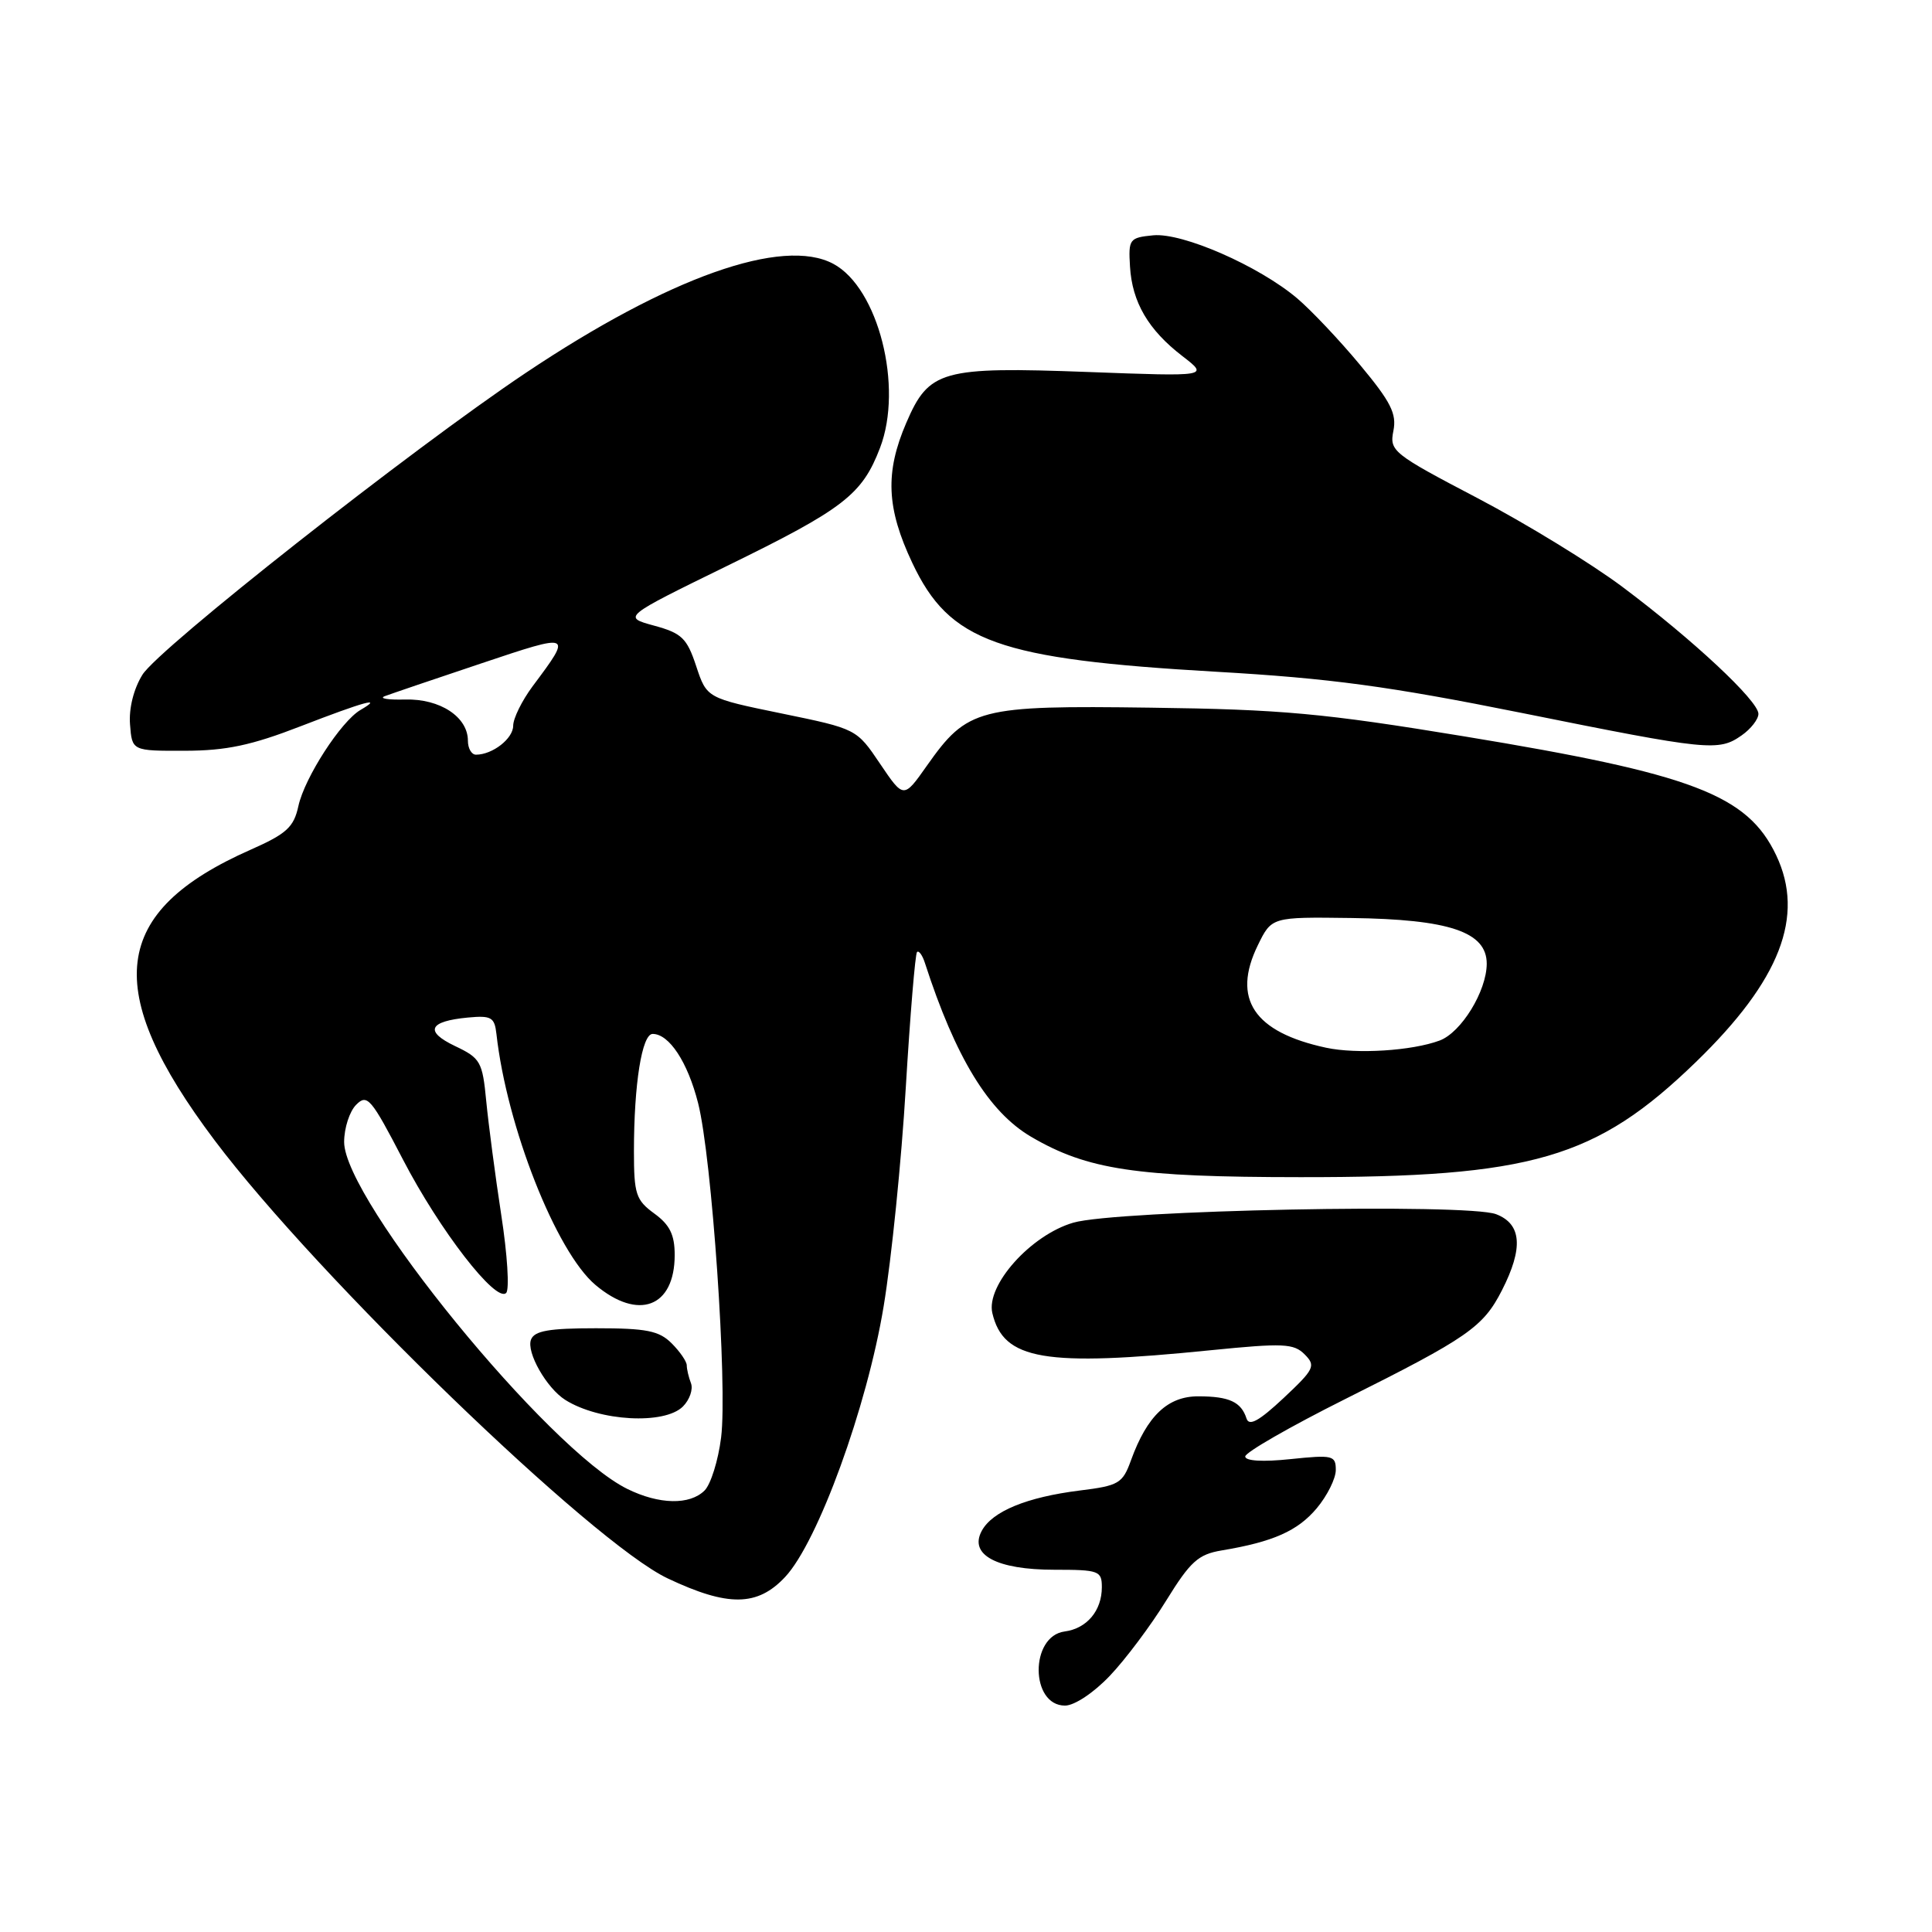 <?xml version="1.0" encoding="UTF-8" standalone="no"?>
<!DOCTYPE svg PUBLIC "-//W3C//DTD SVG 1.1//EN" "http://www.w3.org/Graphics/SVG/1.1/DTD/svg11.dtd" >
<svg xmlns="http://www.w3.org/2000/svg" xmlns:xlink="http://www.w3.org/1999/xlink" version="1.1" viewBox="0 0 256 256">
 <g >
 <path fill="currentColor"
d=" M 147.05 222.06 C 149.11 219.90 152.48 215.41 154.53 212.08 C 157.73 206.90 158.77 205.96 161.88 205.44 C 168.71 204.30 171.94 202.86 174.47 199.86 C 175.86 198.20 177.00 195.92 177.00 194.78 C 177.00 192.85 176.60 192.76 171.00 193.34 C 167.33 193.73 165.00 193.59 165.00 192.99 C 165.00 192.45 170.96 189.03 178.25 185.38 C 194.51 177.25 196.53 175.85 199.02 170.96 C 201.87 165.37 201.63 162.19 198.25 160.89 C 194.43 159.42 147.92 160.35 142.22 162.01 C 136.58 163.65 130.63 170.31 131.49 173.99 C 132.96 180.22 138.37 181.14 160.45 178.91 C 170.06 177.95 171.43 178.01 172.88 179.47 C 174.38 180.98 174.16 181.42 170.07 185.26 C 166.83 188.29 165.51 189.02 165.17 187.96 C 164.46 185.76 162.88 185.03 158.82 185.02 C 154.74 185.00 152.00 187.59 149.86 193.50 C 148.75 196.57 148.25 196.86 143.08 197.50 C 136.04 198.38 131.47 200.26 130.08 202.86 C 128.38 206.03 132.07 208.00 139.72 208.00 C 145.61 208.00 146.00 208.14 146.00 210.31 C 146.00 213.43 144.01 215.79 141.07 216.18 C 136.45 216.79 136.50 226.00 141.12 226.00 C 142.37 226.00 144.92 224.30 147.05 222.06 Z  M 104.04 208.95 C 108.38 204.31 114.89 186.43 117.09 173.08 C 118.13 166.80 119.45 153.77 120.02 144.13 C 120.60 134.48 121.27 126.40 121.51 126.15 C 121.75 125.91 122.23 126.57 122.56 127.61 C 126.62 140.15 131.01 147.33 136.63 150.63 C 144.09 155.00 150.53 155.97 172.29 155.98 C 203.01 156.01 211.49 153.54 224.74 140.70 C 235.88 129.90 239.18 121.40 235.36 113.34 C 231.55 105.31 224.32 102.56 194.00 97.57 C 175.33 94.50 169.87 94.00 152.50 93.77 C 129.60 93.46 128.20 93.83 122.81 101.47 C 119.74 105.83 119.74 105.83 116.62 101.21 C 113.50 96.58 113.50 96.58 103.58 94.54 C 93.65 92.50 93.65 92.50 92.25 88.27 C 91.02 84.55 90.34 83.90 86.67 82.90 C 82.50 81.76 82.50 81.76 96.29 75.01 C 111.81 67.43 114.24 65.54 116.61 59.34 C 119.71 51.25 116.38 38.15 110.42 34.96 C 103.72 31.37 88.62 36.72 69.65 49.42 C 54.57 59.51 21.01 85.93 18.87 89.41 C 17.71 91.28 17.06 93.88 17.23 96.00 C 17.50 99.50 17.50 99.50 24.50 99.48 C 29.97 99.47 33.32 98.76 39.84 96.23 C 48.29 92.96 50.91 92.24 47.77 94.07 C 45.19 95.57 40.36 103.04 39.54 106.80 C 38.93 109.61 37.98 110.48 33.21 112.59 C 14.66 120.79 13.39 131.10 28.46 151.13 C 42.07 169.21 78.49 204.43 88.48 209.15 C 96.47 212.93 100.37 212.88 104.04 208.95 Z  M 230.78 97.44 C 232.00 96.59 233.00 95.30 233.00 94.59 C 233.00 92.87 224.31 84.75 215.00 77.78 C 210.88 74.69 202.23 69.39 195.79 66.01 C 184.54 60.12 184.10 59.76 184.63 57.10 C 185.09 54.82 184.29 53.25 180.22 48.36 C 177.49 45.07 173.73 41.10 171.88 39.53 C 166.79 35.23 156.69 30.81 152.81 31.18 C 149.65 31.49 149.51 31.68 149.73 35.31 C 150.01 40.04 152.15 43.71 156.68 47.19 C 160.18 49.89 160.18 49.89 144.16 49.29 C 124.77 48.57 123.09 49.04 120.09 56.02 C 117.25 62.61 117.46 67.35 120.89 74.60 C 125.83 85.06 132.21 87.34 161.15 89.01 C 176.25 89.88 183.97 90.92 201.65 94.47 C 226.42 99.46 227.72 99.59 230.78 97.44 Z  M 83.12 197.29 C 72.66 192.14 45.60 158.98 45.60 151.32 C 45.60 149.48 46.32 147.25 47.20 146.38 C 48.66 144.91 49.18 145.53 53.39 153.64 C 58.26 163.03 65.73 172.68 67.07 171.32 C 67.52 170.87 67.23 166.22 66.42 161.00 C 65.62 155.78 64.73 148.98 64.43 145.91 C 63.93 140.68 63.67 140.21 60.30 138.61 C 56.21 136.66 56.81 135.32 62.00 134.83 C 65.10 134.54 65.53 134.79 65.78 137.00 C 67.15 149.30 73.70 165.88 78.90 170.26 C 84.59 175.05 89.40 173.22 89.40 166.29 C 89.40 163.61 88.75 162.29 86.70 160.80 C 84.26 159.02 84.00 158.22 84.00 152.56 C 84.00 143.65 85.06 137.00 86.48 137.00 C 88.67 137.00 91.12 140.73 92.50 146.16 C 94.33 153.35 96.41 183.60 95.55 190.48 C 95.17 193.52 94.18 196.68 93.36 197.50 C 91.40 199.45 87.34 199.37 83.12 197.29 Z  M 90.49 186.37 C 91.38 185.48 91.86 184.09 91.56 183.29 C 91.25 182.49 91.00 181.42 91.00 180.92 C 91.00 180.41 90.10 179.10 89.00 178.00 C 87.33 176.33 85.67 176.00 78.97 176.00 C 72.73 176.00 70.81 176.34 70.36 177.51 C 69.72 179.18 72.43 183.94 74.91 185.50 C 79.41 188.33 88.04 188.81 90.49 186.37 Z  M 175.72 138.83 C 166.14 136.77 163.20 132.35 166.67 125.25 C 168.50 121.50 168.50 121.50 179.02 121.64 C 192.05 121.81 197.00 123.48 197.00 127.70 C 196.99 131.33 193.62 136.82 190.75 137.88 C 187.09 139.24 179.78 139.70 175.72 138.83 Z  M 62.00 98.15 C 62.00 95.00 58.31 92.57 53.69 92.69 C 51.39 92.75 50.17 92.55 51.00 92.24 C 51.83 91.93 57.56 89.98 63.75 87.91 C 75.86 83.85 75.87 83.85 70.57 90.94 C 69.16 92.84 68.00 95.19 68.00 96.16 C 68.00 97.87 65.26 100.00 63.07 100.00 C 62.48 100.00 62.00 99.17 62.00 98.15 Z "/>
</g>
</svg>